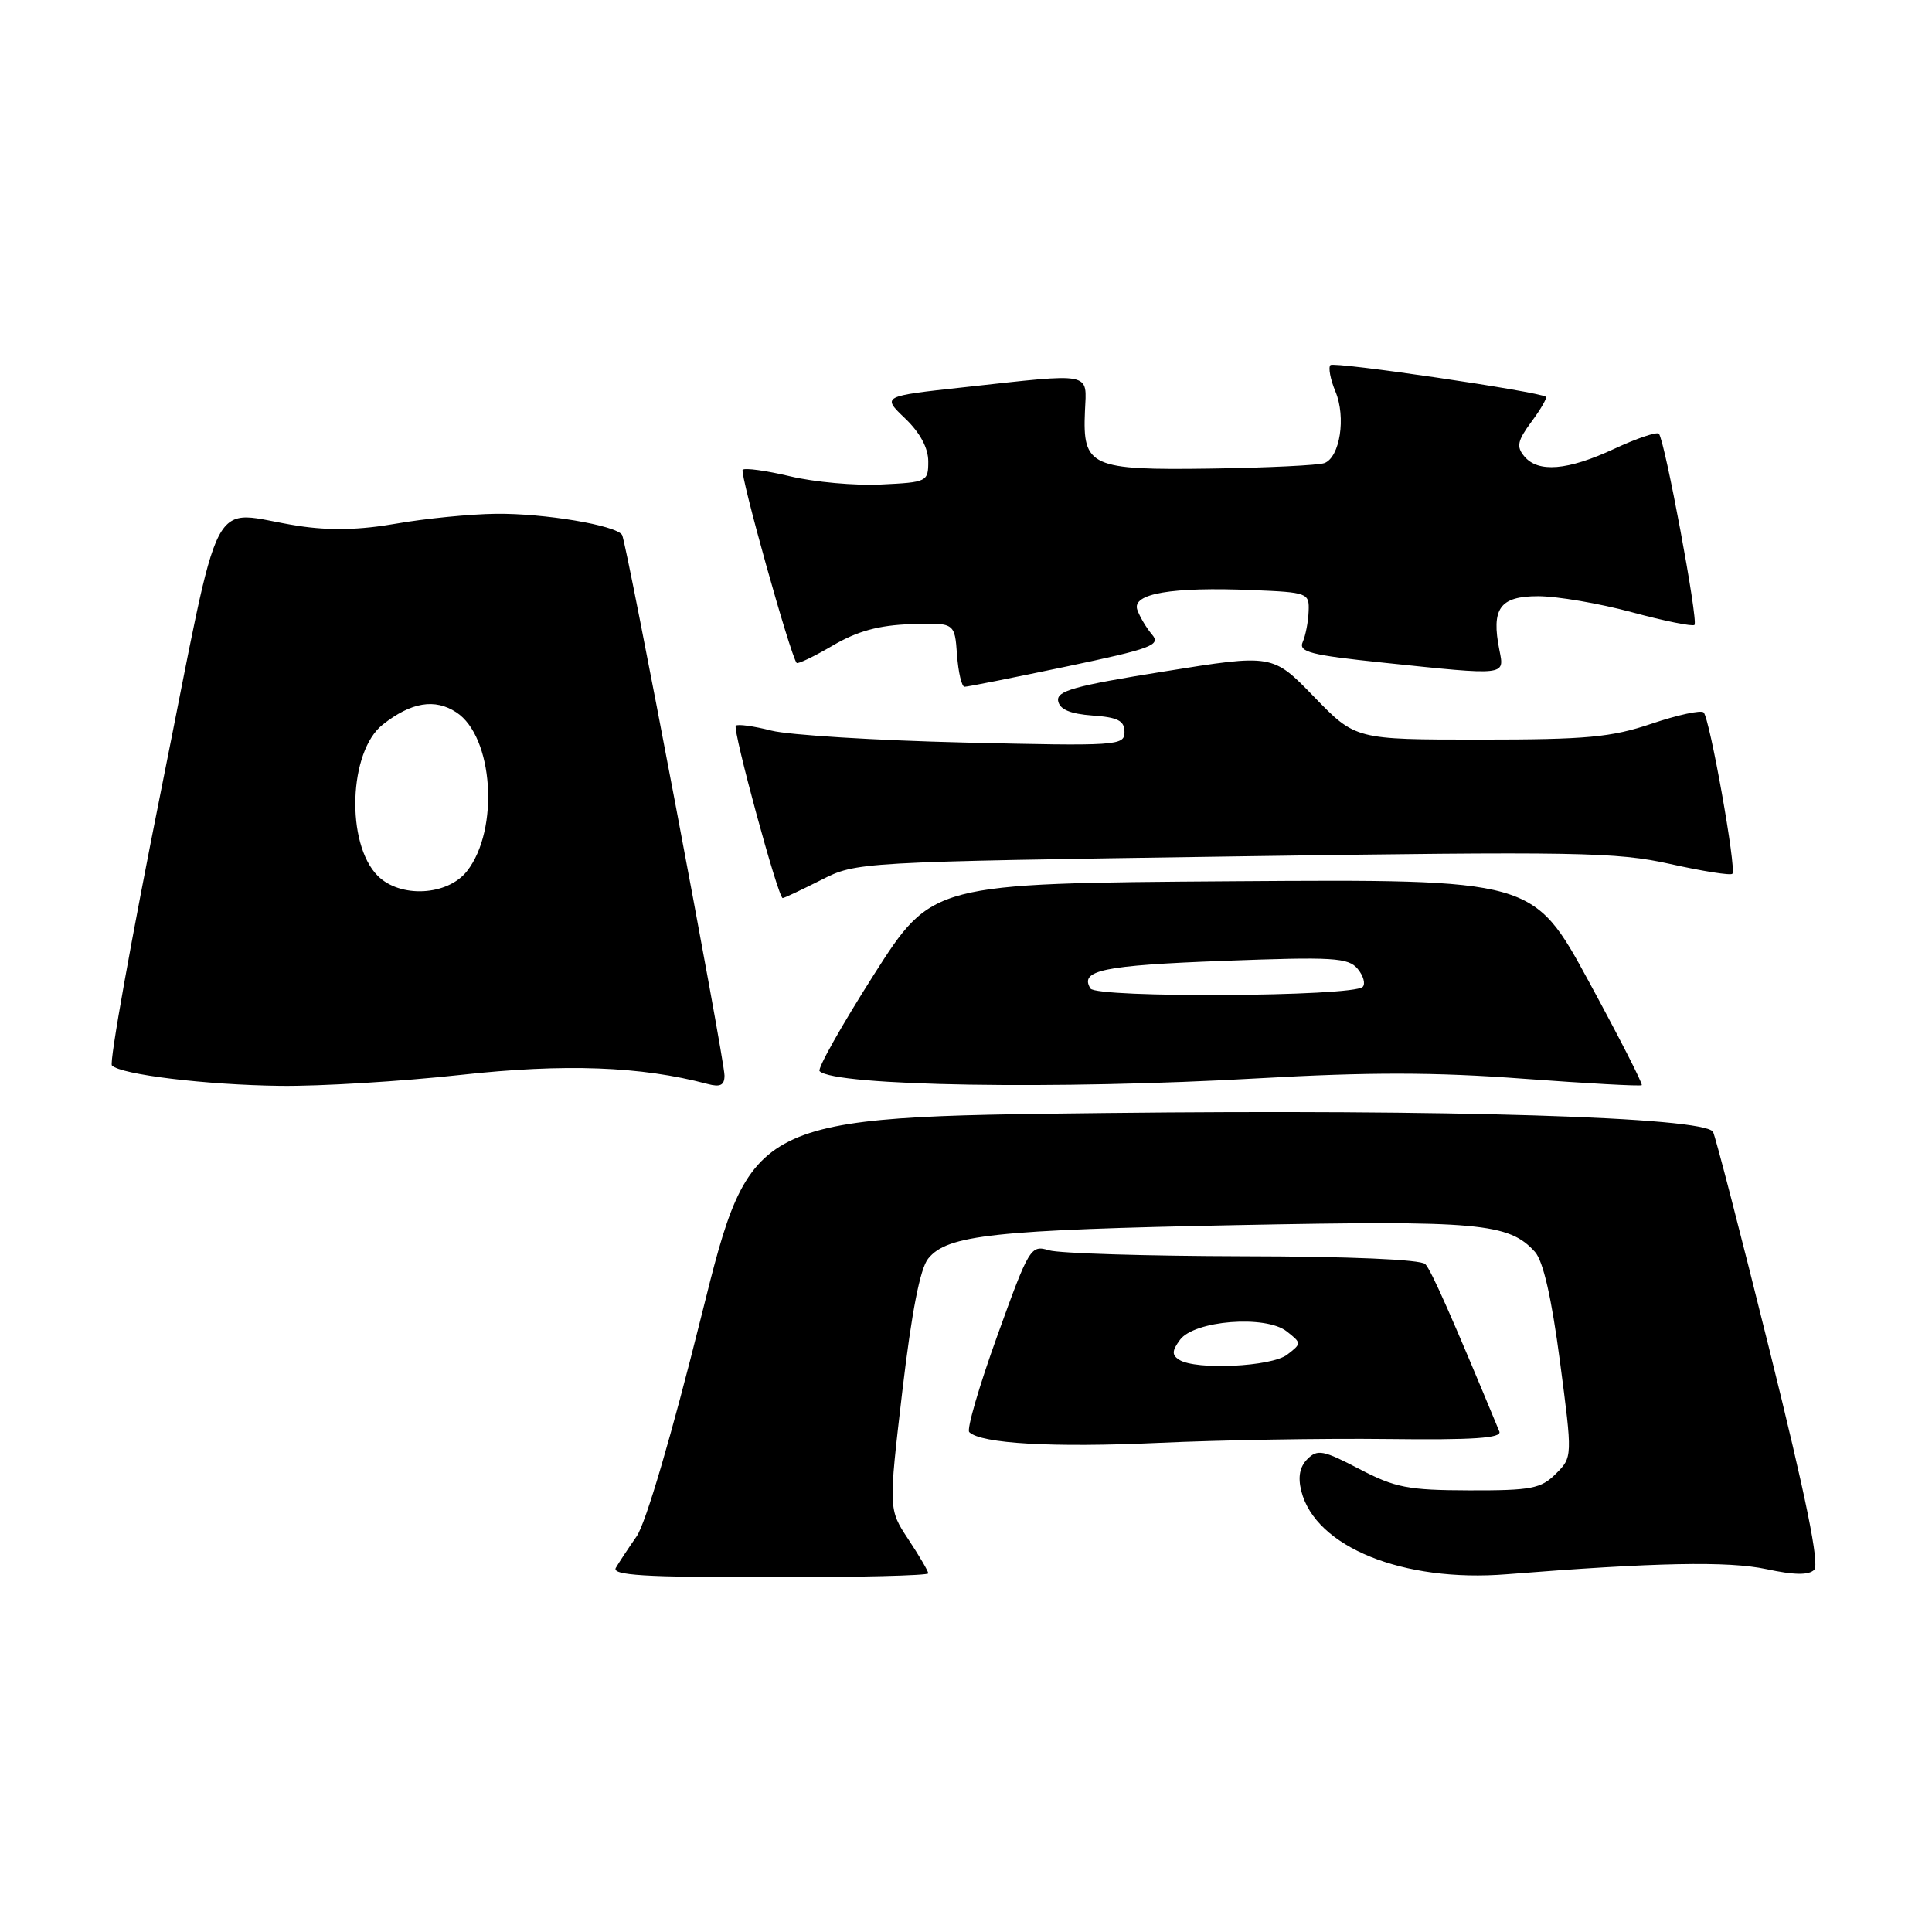 <?xml version="1.0" encoding="UTF-8" standalone="no"?>
<!DOCTYPE svg PUBLIC "-//W3C//DTD SVG 1.1//EN" "http://www.w3.org/Graphics/SVG/1.1/DTD/svg11.dtd" >
<svg xmlns="http://www.w3.org/2000/svg" xmlns:xlink="http://www.w3.org/1999/xlink" version="1.1" viewBox="0 0 256 256">
 <g >
 <path fill="currentColor"
d=" M 123.00 208.48 C 123.00 208.19 121.81 206.16 120.36 203.97 C 117.73 199.99 117.73 199.99 119.56 184.36 C 120.80 173.85 121.92 168.08 122.99 166.77 C 125.52 163.63 131.65 162.97 164.07 162.33 C 195.98 161.70 199.93 162.05 203.39 165.88 C 204.48 167.09 205.59 171.95 206.70 180.38 C 208.37 193.08 208.37 193.08 206.15 195.29 C 204.19 197.25 202.91 197.50 194.72 197.48 C 186.57 197.46 184.87 197.13 180.12 194.65 C 175.34 192.15 174.57 192.00 173.24 193.33 C 172.22 194.35 171.96 195.71 172.43 197.57 C 174.29 204.98 185.91 209.70 199.63 208.60 C 219.33 207.03 229.02 206.84 234.06 207.92 C 237.74 208.71 239.66 208.74 240.39 208.01 C 241.12 207.28 239.32 198.43 234.47 178.89 C 230.64 163.45 227.27 150.43 226.98 149.97 C 225.77 148.01 191.98 146.97 146.50 147.48 C 99.50 148.01 99.50 148.01 92.95 174.32 C 89.03 190.06 85.58 201.81 84.36 203.57 C 83.24 205.18 82.00 207.06 81.60 207.75 C 81.04 208.73 85.37 209.00 101.94 209.00 C 113.52 209.00 123.00 208.77 123.00 208.48 Z  M 183.83 190.68 C 195.28 190.82 199.04 190.56 198.67 189.68 C 192.48 174.72 189.65 168.31 188.86 167.50 C 188.28 166.89 178.80 166.48 164.70 166.46 C 151.94 166.43 140.38 166.08 139.00 165.67 C 136.57 164.94 136.37 165.28 132.14 177.02 C 129.74 183.67 128.07 189.40 128.43 189.76 C 129.96 191.29 139.49 191.83 153.50 191.19 C 161.75 190.81 175.40 190.58 183.83 190.68 Z  M 61.03 142.43 C 74.81 140.91 84.95 141.28 93.75 143.63 C 95.44 144.08 96.00 143.81 96.00 142.51 C 96.00 140.33 83.02 71.85 82.43 70.88 C 81.64 69.60 72.07 68.00 65.70 68.08 C 62.29 68.12 56.36 68.71 52.52 69.38 C 47.68 70.23 43.69 70.32 39.52 69.68 C 27.39 67.81 29.62 63.51 21.39 104.50 C 17.42 124.30 14.46 140.81 14.83 141.18 C 16.03 142.39 27.27 143.76 37.12 143.88 C 42.41 143.95 53.17 143.29 61.03 142.43 Z  M 166.78 142.88 C 181.38 142.05 190.20 142.06 201.78 142.93 C 210.29 143.56 217.38 143.95 217.54 143.79 C 217.71 143.63 214.53 137.42 210.50 130.00 C 203.15 116.50 203.15 116.50 163.33 116.77 C 123.50 117.05 123.50 117.05 115.76 129.20 C 111.51 135.89 108.28 141.62 108.60 141.93 C 110.58 143.92 140.22 144.40 166.78 142.88 Z  M 108.79 116.61 C 113.50 114.22 113.50 114.22 163.50 113.48 C 209.03 112.81 214.20 112.90 221.30 114.48 C 225.60 115.44 229.31 116.03 229.55 115.78 C 230.12 115.21 226.56 95.22 225.74 94.40 C 225.39 94.06 222.30 94.73 218.86 95.89 C 213.50 97.70 210.26 98.00 196.11 98.00 C 179.61 98.00 179.61 98.00 174.12 92.33 C 168.63 86.66 168.63 86.66 154.27 88.97 C 142.33 90.88 139.96 91.55 140.21 92.89 C 140.42 94.01 141.81 94.59 144.76 94.81 C 148.14 95.05 149.00 95.50 149.00 97.00 C 149.00 98.81 148.09 98.87 127.75 98.39 C 116.06 98.11 104.57 97.40 102.22 96.81 C 99.87 96.21 97.75 95.92 97.50 96.16 C 97.03 96.63 103.11 119.00 103.71 119.00 C 103.91 119.00 106.19 117.92 108.79 116.61 Z  M 141.25 88.33 C 152.63 85.94 153.85 85.48 152.65 84.08 C 151.91 83.21 151.03 81.74 150.70 80.80 C 149.94 78.65 155.24 77.74 166.00 78.19 C 173.28 78.49 173.50 78.57 173.40 81.00 C 173.35 82.38 173.00 84.20 172.62 85.06 C 172.03 86.39 173.62 86.80 183.33 87.81 C 199.70 89.52 199.36 89.56 198.68 86.15 C 197.57 80.62 198.73 79.00 203.80 79.00 C 206.31 79.00 211.90 79.95 216.23 81.12 C 220.55 82.29 224.29 83.04 224.53 82.80 C 225.06 82.28 220.57 58.24 219.81 57.47 C 219.52 57.19 216.86 58.09 213.90 59.47 C 207.71 62.35 203.80 62.67 201.97 60.46 C 200.90 59.18 201.07 58.40 202.93 55.88 C 204.17 54.21 205.02 52.72 204.84 52.58 C 203.96 51.89 176.78 47.89 176.29 48.38 C 175.98 48.68 176.28 50.27 176.96 51.90 C 178.37 55.30 177.55 60.57 175.50 61.36 C 174.74 61.65 167.98 61.98 160.49 62.09 C 144.49 62.32 143.44 61.84 143.76 54.50 C 143.99 49.23 144.97 49.42 127.68 51.32 C 116.86 52.50 116.86 52.50 119.93 55.44 C 121.91 57.33 123.00 59.36 123.00 61.14 C 123.00 63.83 122.84 63.91 116.75 64.20 C 113.31 64.37 107.90 63.88 104.72 63.12 C 101.53 62.36 98.70 61.97 98.41 62.25 C 97.98 62.69 104.72 86.82 105.56 87.84 C 105.72 88.02 107.87 86.99 110.34 85.54 C 113.61 83.62 116.44 82.85 120.67 82.70 C 126.50 82.50 126.50 82.50 126.81 86.75 C 126.98 89.09 127.43 91.00 127.81 91.00 C 128.19 91.01 134.24 89.80 141.25 88.33 Z  M 156.25 180.18 C 155.26 179.55 155.28 179.00 156.35 177.54 C 158.23 174.97 167.71 174.22 170.50 176.42 C 172.48 177.98 172.48 178.02 170.56 179.50 C 168.48 181.10 158.46 181.58 156.25 180.18 Z  M 50.06 116.06 C 45.79 111.79 46.20 99.56 50.72 96.01 C 54.49 93.04 57.62 92.52 60.47 94.39 C 65.38 97.60 66.20 109.93 61.88 115.43 C 59.31 118.70 53.03 119.03 50.06 116.06 Z  M 144.49 130.98 C 143.00 128.57 146.15 127.92 162.09 127.32 C 176.69 126.77 178.66 126.89 179.90 128.38 C 180.66 129.30 180.96 130.37 180.56 130.77 C 179.27 132.07 145.28 132.26 144.49 130.98 Z "/>
</g>
</svg>